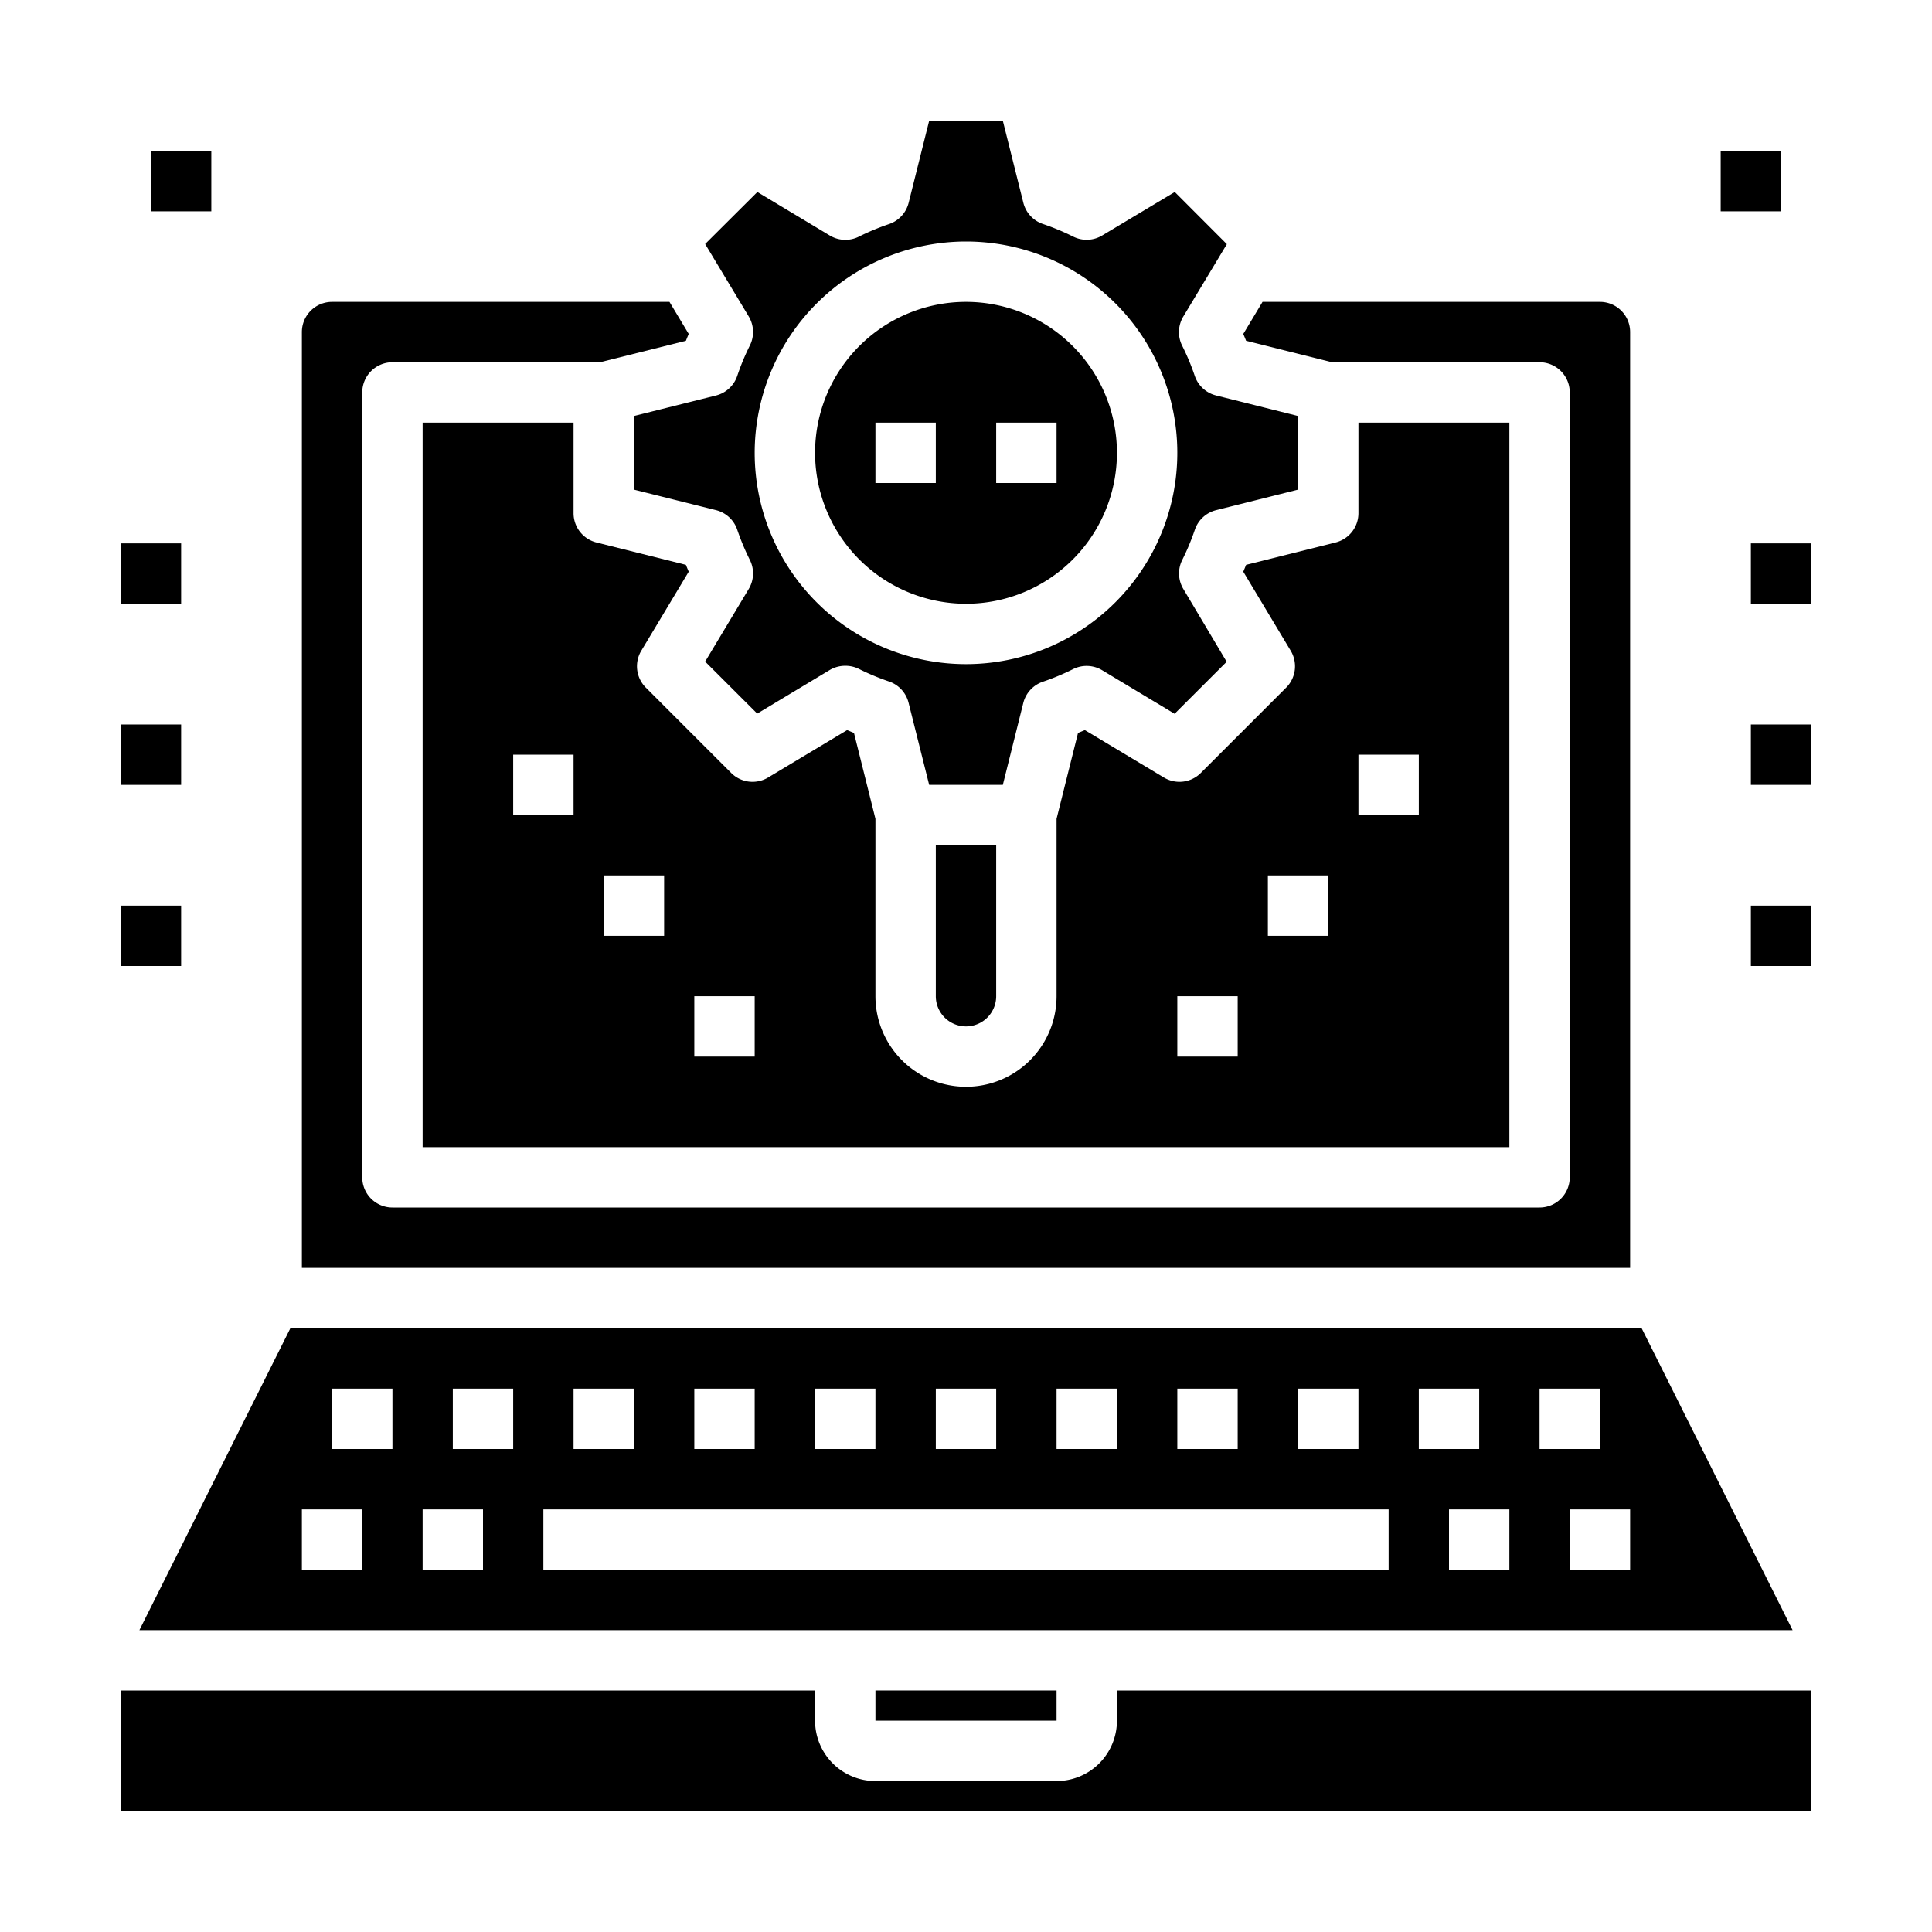 <svg xmlns="http://www.w3.org/2000/svg" viewBox="0 0 64 64" x="0px" y="0px"><g><path d="M33,33V28H31v5a1,1,0,0,0,2,0Z"></path><path d="M24.423,12.45a1,1,0,0,1-.706.652L21,13.781v2.438l2.717.679a1,1,0,0,1,.706.652,7.928,7.928,0,0,0,.418,1,1,1,0,0,1-.038.96l-1.444,2.406,1.725,1.723,2.4-1.443A1.007,1.007,0,0,1,28,22.055a1,1,0,0,1,.445.1,7.953,7.953,0,0,0,1,.418,1,1,0,0,1,.651.7L30.78,26h2.44l.679-2.718a1,1,0,0,1,.651-.7,7.953,7.953,0,0,0,1-.418,1,1,0,0,1,.96.038l2.4,1.443,1.725-1.723L39.2,19.511a1,1,0,0,1-.038-.96,7.928,7.928,0,0,0,.418-1,1,1,0,0,1,.706-.652L43,16.219V13.781L40.283,13.1a1,1,0,0,1-.706-.652,7.819,7.819,0,0,0-.418-1,1,1,0,0,1,.038-.96l1.444-2.4L38.916,6.36,36.512,7.8a1,1,0,0,1-.96.038,8,8,0,0,0-1-.417,1,1,0,0,1-.651-.7L33.22,4H30.78L30.1,6.718a1,1,0,0,1-.651.705,8,8,0,0,0-1,.417,1,1,0,0,1-.96-.038l-2.4-1.442L23.359,8.083l1.444,2.4a1,1,0,0,1,.038.96A7.819,7.819,0,0,0,24.423,12.45ZM32,8a7,7,0,1,1-7,7A7.008,7.008,0,0,1,32,8Z"></path><path d="M14,14V38H50V14H45v3a1,1,0,0,1-.758.97l-2.963.741c-.03.075-.061.15-.094.226l1.572,2.62a1,1,0,0,1-.151,1.221l-2.828,2.828a1,1,0,0,1-1.221.151l-2.62-1.572c-.076.032-.151.064-.226.094L35,27.123V33a3,3,0,0,1-6,0V27.123l-.711-2.844c-.075-.03-.15-.062-.226-.094l-2.62,1.572a1,1,0,0,1-1.221-.151l-2.828-2.828a1,1,0,0,1-.151-1.221l1.572-2.62c-.033-.076-.064-.151-.094-.226l-2.963-.741A1,1,0,0,1,19,17V14ZM45,25h2v2H45Zm-3,4h2v2H42Zm-3,4h2v2H39ZM23,33h2v2H23Zm-3-4h2v2H20Zm-1-2H17V25h2Z"></path><path d="M32,20a5,5,0,1,0-5-5A5.006,5.006,0,0,0,32,20Zm1-6h2v2H33Zm-4,0h2v2H29Z"></path><path d="M11,10a1,1,0,0,0-1,1V42H54V11a1,1,0,0,0-1-1H41.823l-.638,1.063c.033.075.064.151.094.226L44.123,12H51a1,1,0,0,1,1,1V39a1,1,0,0,1-1,1H13a1,1,0,0,1-1-1V13a1,1,0,0,1,1-1h6.877l2.844-.711c.03-.075.061-.151.094-.226L22.177,10Z"></path><rect x="29" y="56" width="6" height="1"></rect><path d="M59.382,54l-5-10H9.618l-5,10ZM54,52H52V50h2Zm-3-6h2v2H51Zm-1,6H48V50h2Zm-3-6h2v2H47Zm-4,0h2v2H43Zm-4,0h2v2H39Zm-4,0h2v2H35Zm-4,0h2v2H31Zm-4,0h2v2H27Zm-4,0h2v2H23Zm-4,0h2v2H19Zm-1,4H46v2H18Zm-3-4h2v2H15Zm-1,4h2v2H14Zm-3-4h2v2H11Zm-1,4h2v2H10Z"></path><path d="M4,60H60V56H37v1a2,2,0,0,1-2,2H29a2,2,0,0,1-2-2V56H4Z"></path><rect x="58" y="30" width="2" height="2"></rect><rect x="4" y="30" width="2" height="2"></rect><rect x="4" y="24" width="2" height="2"></rect><rect x="4" y="18" width="2" height="2"></rect><rect x="58" y="24" width="2" height="2"></rect><rect x="58" y="18" width="2" height="2"></rect><rect x="57" y="5" width="2" height="2"></rect><rect x="5" y="5" width="2" height="2"></rect></g></svg>
